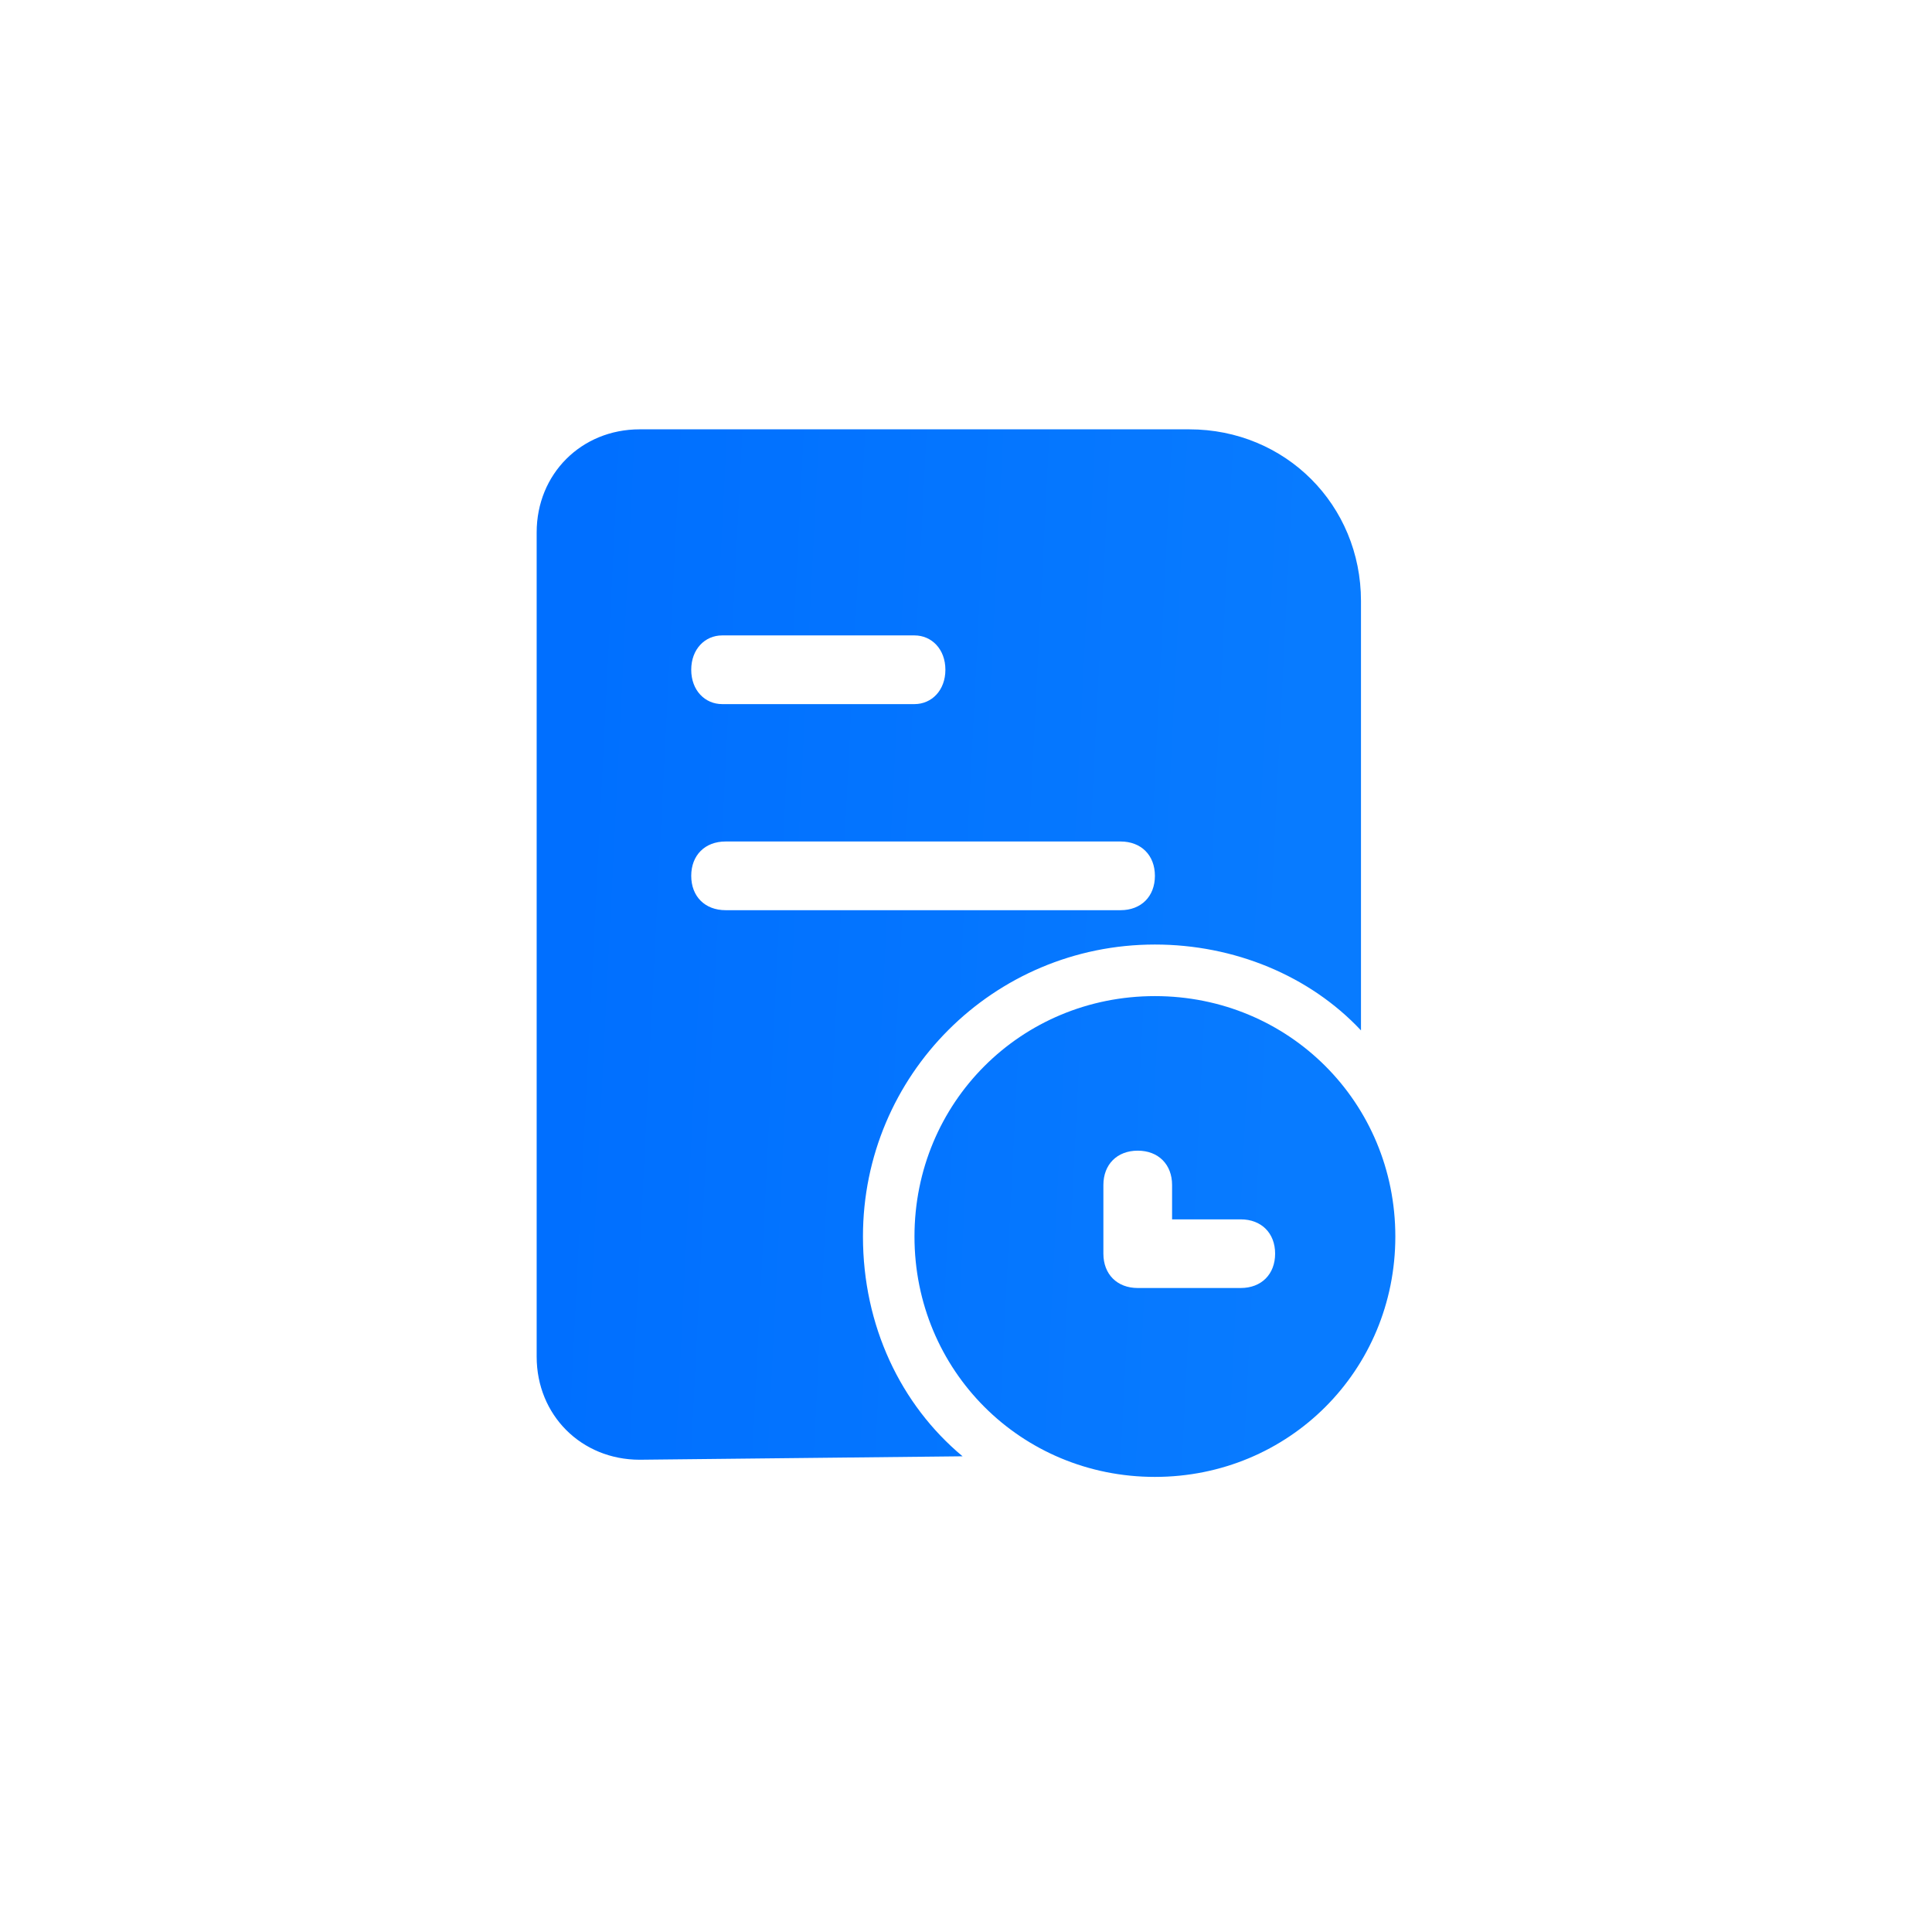 <svg width="36" height="36" viewBox="0 0 36 36" fill="none" xmlns="http://www.w3.org/2000/svg">
<path fill-rule="evenodd" clip-rule="evenodd" d="M21.52 17.6C18.512 17.6 16.08 20.032 16.08 23.04C16.08 24.704 16.784 26.176 17.936 27.136L11.92 27.2C10.832 27.2 10 26.368 10 25.28V9.92C10 8.832 10.832 8 11.92 8H22.16C23.952 8 25.36 9.408 25.36 11.2V19.2C24.4 18.176 22.992 17.6 21.52 17.6ZM17.04 11.84H13.456C13.136 11.84 12.88 12.096 12.88 12.48C12.88 12.864 13.136 13.12 13.456 13.12H17.04C17.36 13.12 17.616 12.864 17.616 12.48C17.616 12.096 17.36 11.84 17.04 11.84ZM13.52 15.68C13.136 15.68 12.88 15.936 12.88 16.32C12.88 16.704 13.136 16.96 13.52 16.96H20.88C21.264 16.96 21.52 16.704 21.52 16.32C21.52 15.936 21.264 15.68 20.88 15.68H13.52ZM17.04 23.041C17.04 20.544 19.024 18.561 21.52 18.561C24.016 18.561 26 20.544 26 23.041C26 25.537 24.016 27.52 21.52 27.52C19.024 27.52 17.04 25.537 17.04 23.041ZM21.2 24H23.12C23.504 24 23.76 23.744 23.76 23.36C23.76 22.977 23.504 22.721 23.12 22.721H21.84V22.081C21.84 21.697 21.584 21.441 21.2 21.441C20.816 21.441 20.56 21.697 20.56 22.081V23.36C20.56 23.744 20.816 24 21.2 24Z" fill="url(#paint0_linear_6608_5090)"/>
<defs>
<linearGradient id="paint0_linear_6608_5090" x1="10.971" y1="8" x2="24.673" y2="8.688" gradientUnits="userSpaceOnUse">
<stop stop-color="#006FFF"/>
<stop offset="1" stop-color="#087BFF"/>
</linearGradient>
</defs>
</svg>
